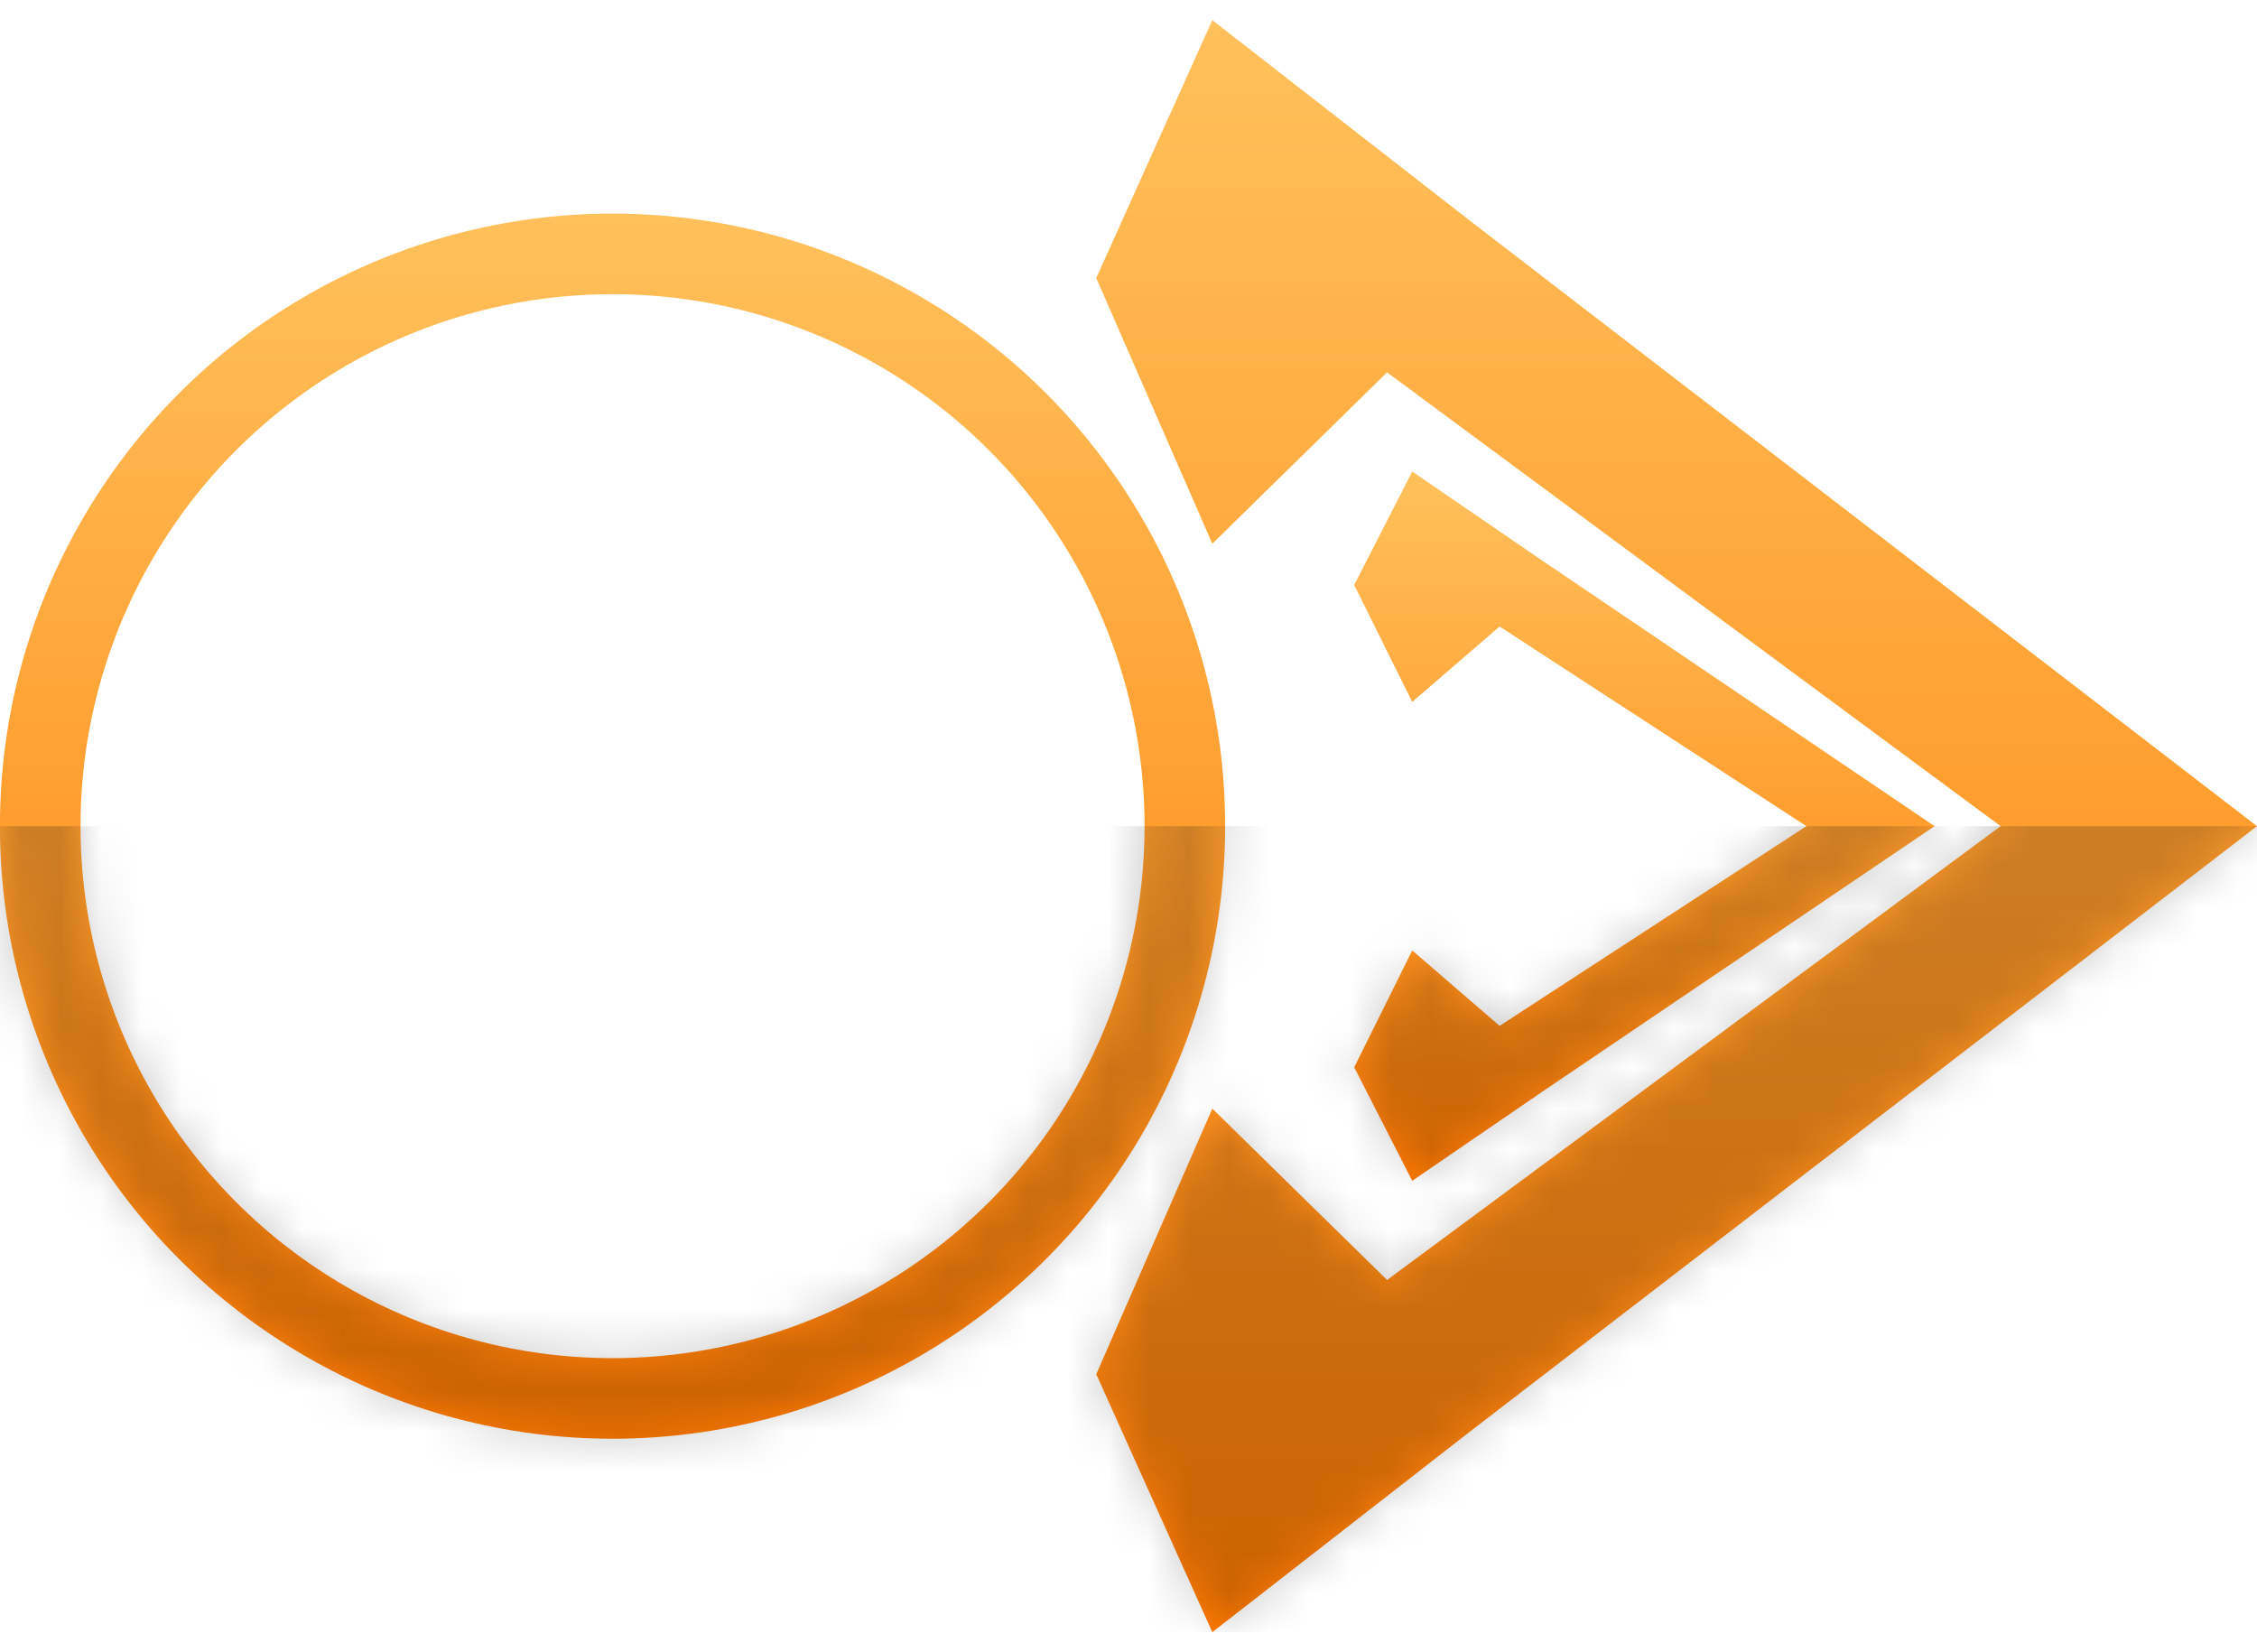 <svg width="56" height="41" viewBox="0 0 56 41" fill="none" xmlns="http://www.w3.org/2000/svg">
<path fill-rule="evenodd" clip-rule="evenodd" d="M36.49 5.491L30.08 0.5L27.2 6.9L30.08 13.491L34.416 9.24L49.639 20.5L34.416 31.76L30.08 27.509L27.2 34.1L30.08 40.5L36.49 35.509L56 20.5L36.49 5.491Z" fill="url(#paint0_linear_171_170)"/>
<path fill-rule="evenodd" clip-rule="evenodd" d="M38.245 13.896L35.04 11.7L33.6 14.516L35.04 17.416L37.208 15.546L44.82 20.5L37.208 25.455L35.04 23.584L33.6 26.484L35.04 29.3L38.245 27.104L48 20.5L38.245 13.896Z" fill="url(#paint1_linear_171_170)"/>
<circle cx="15.2" cy="15.2" r="14.2" transform="matrix(-1 0 0 1 30.398 5.3)" stroke="url(#paint2_linear_171_170)" stroke-width="2"/>
<mask id="mask0_171_170" style="mask-type:alpha" maskUnits="userSpaceOnUse" x="-1" y="0" width="57" height="41">
<path fill-rule="evenodd" clip-rule="evenodd" d="M36.49 5.491L30.08 0.5L27.2 6.9L30.08 13.491L34.416 9.24L49.639 20.5L34.416 31.76L30.08 27.509L27.2 34.1L30.08 40.5L36.49 35.509L56 20.5L36.49 5.491Z" fill="#EAD4B0"/>
<path fill-rule="evenodd" clip-rule="evenodd" d="M38.245 13.896L35.04 11.7L33.6 14.516L35.04 17.416L37.208 15.546L44.82 20.5L37.208 25.455L35.04 23.584L33.6 26.484L35.04 29.3L38.245 27.104L48 20.5L38.245 13.896Z" fill="#EAD4B0"/>
<circle cx="15.2" cy="15.2" r="14.2" transform="matrix(-1 0 0 1 30.398 5.3)" stroke="#EAD4B0" stroke-width="2"/>
</mask>
<g mask="url(#mask0_171_170)">
<rect width="57.6" height="20" transform="matrix(-1 0 0 1 56 20.5)" fill="black" fill-opacity="0.2"/>
</g>
<defs>
<linearGradient id="paint0_linear_171_170" x1="41.6" y1="0.5" x2="41.6" y2="40.5" gradientUnits="userSpaceOnUse">
<stop stop-color="#FFC15C"/>
<stop offset="1" stop-color="#FF7A00"/>
</linearGradient>
<linearGradient id="paint1_linear_171_170" x1="40.8" y1="11.7" x2="40.8" y2="29.3" gradientUnits="userSpaceOnUse">
<stop stop-color="#FFC15C"/>
<stop offset="1" stop-color="#FF7A00"/>
</linearGradient>
<linearGradient id="paint2_linear_171_170" x1="15.2" y1="0" x2="15.2" y2="30.4" gradientUnits="userSpaceOnUse">
<stop stop-color="#FFC15C"/>
<stop offset="1" stop-color="#FF7A00"/>
</linearGradient>
</defs>
</svg>
